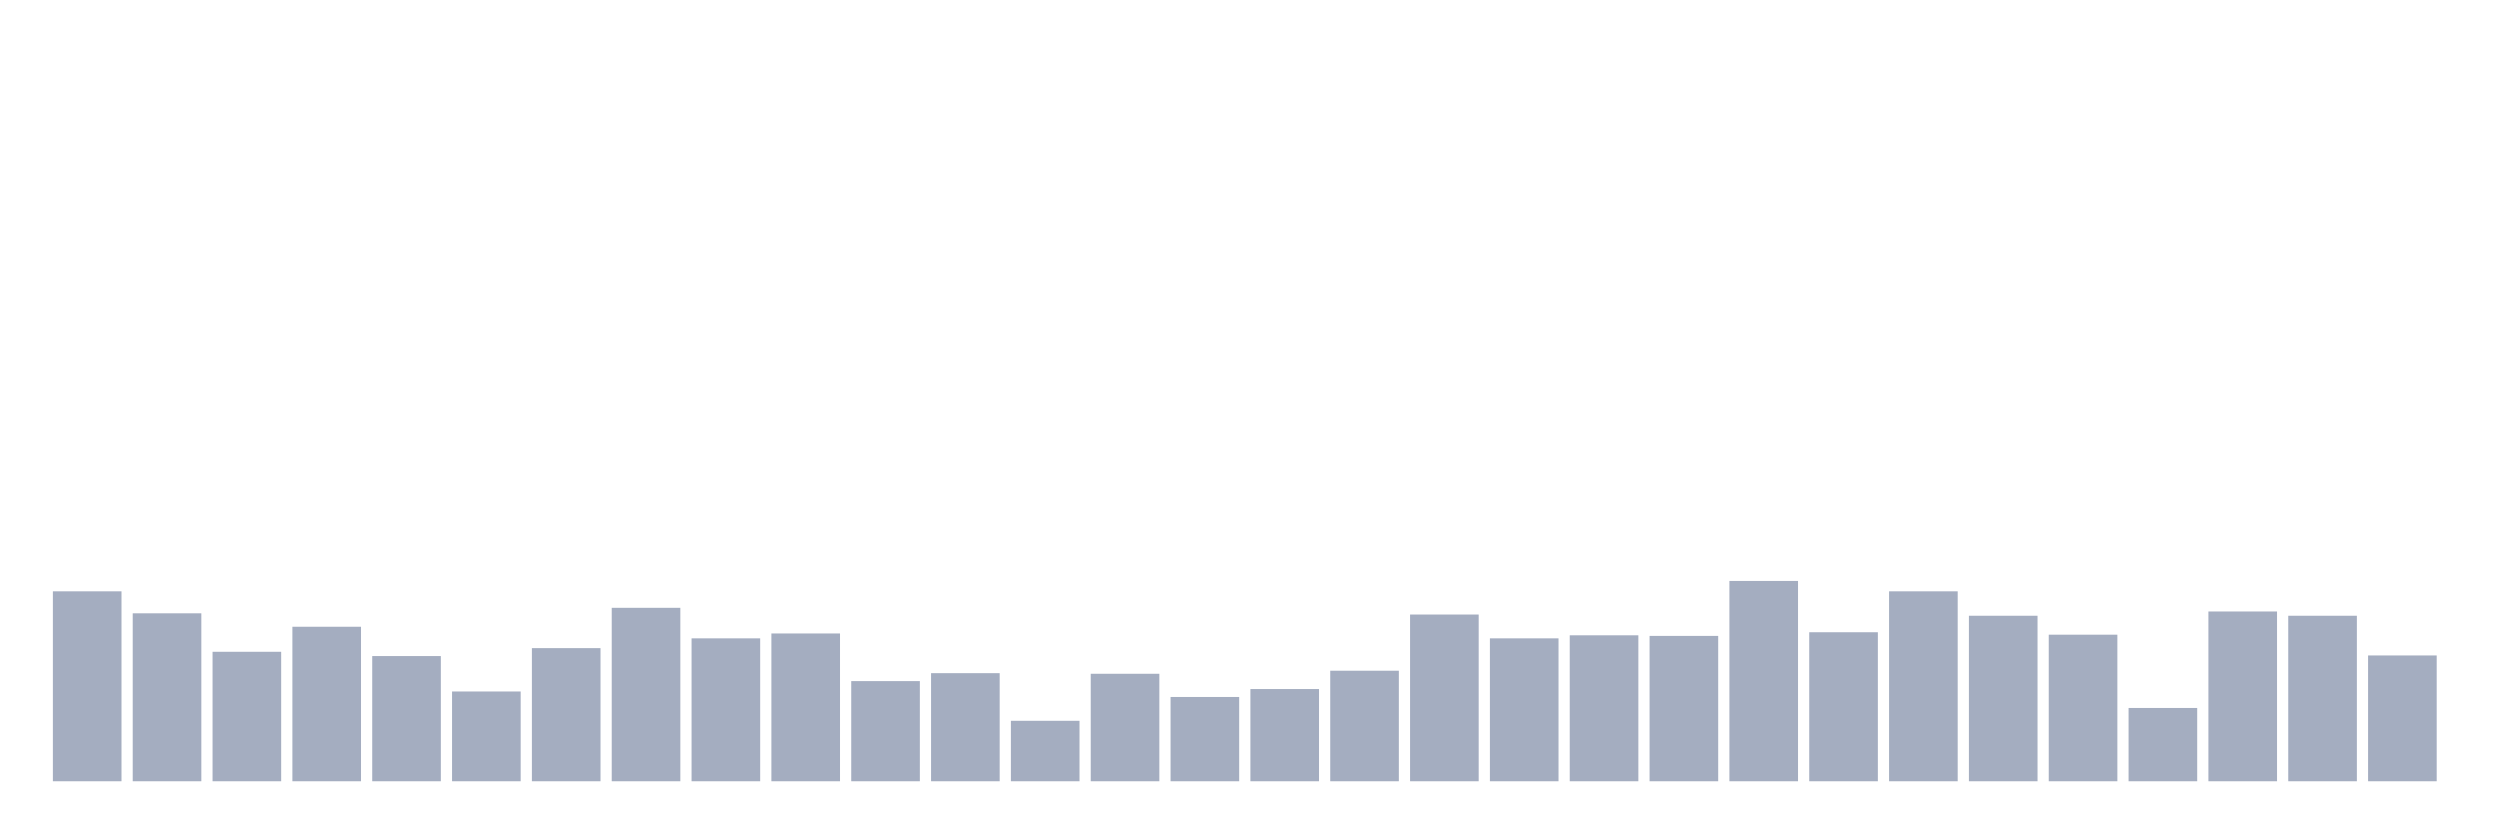 <svg xmlns="http://www.w3.org/2000/svg" viewBox="0 0 480 160"><g transform="translate(10,10)"><rect class="bar" x="0.153" width="13.175" y="103.534" height="36.466" fill="rgb(164,173,192)"></rect><rect class="bar" x="15.482" width="13.175" y="107.755" height="32.245" fill="rgb(164,173,192)"></rect><rect class="bar" x="30.81" width="13.175" y="115.142" height="24.858" fill="rgb(164,173,192)"></rect><rect class="bar" x="46.138" width="13.175" y="110.335" height="29.665" fill="rgb(164,173,192)"></rect><rect class="bar" x="61.466" width="13.175" y="115.963" height="24.037" fill="rgb(164,173,192)"></rect><rect class="bar" x="76.794" width="13.175" y="122.764" height="17.236" fill="rgb(164,173,192)"></rect><rect class="bar" x="92.123" width="13.175" y="114.439" height="25.561" fill="rgb(164,173,192)"></rect><rect class="bar" x="107.451" width="13.175" y="106.7" height="33.3" fill="rgb(164,173,192)"></rect><rect class="bar" x="122.779" width="13.175" y="112.563" height="27.437" fill="rgb(164,173,192)"></rect><rect class="bar" x="138.107" width="13.175" y="111.625" height="28.375" fill="rgb(164,173,192)"></rect><rect class="bar" x="153.436" width="13.175" y="120.771" height="19.229" fill="rgb(164,173,192)"></rect><rect class="bar" x="168.764" width="13.175" y="119.246" height="20.754" fill="rgb(164,173,192)"></rect><rect class="bar" x="184.092" width="13.175" y="128.392" height="11.608" fill="rgb(164,173,192)"></rect><rect class="bar" x="199.42" width="13.175" y="119.363" height="20.637" fill="rgb(164,173,192)"></rect><rect class="bar" x="214.748" width="13.175" y="123.819" height="16.181" fill="rgb(164,173,192)"></rect><rect class="bar" x="230.077" width="13.175" y="122.295" height="17.705" fill="rgb(164,173,192)"></rect><rect class="bar" x="245.405" width="13.175" y="118.777" height="21.223" fill="rgb(164,173,192)"></rect><rect class="bar" x="260.733" width="13.175" y="107.99" height="32.01" fill="rgb(164,173,192)"></rect><rect class="bar" x="276.061" width="13.175" y="112.563" height="27.437" fill="rgb(164,173,192)"></rect><rect class="bar" x="291.39" width="13.175" y="111.977" height="28.023" fill="rgb(164,173,192)"></rect><rect class="bar" x="306.718" width="13.175" y="112.094" height="27.906" fill="rgb(164,173,192)"></rect><rect class="bar" x="322.046" width="13.175" y="101.541" height="38.459" fill="rgb(164,173,192)"></rect><rect class="bar" x="337.374" width="13.175" y="111.39" height="28.61" fill="rgb(164,173,192)"></rect><rect class="bar" x="352.702" width="13.175" y="103.534" height="36.466" fill="rgb(164,173,192)"></rect><rect class="bar" x="368.031" width="13.175" y="108.224" height="31.776" fill="rgb(164,173,192)"></rect><rect class="bar" x="383.359" width="13.175" y="111.859" height="28.141" fill="rgb(164,173,192)"></rect><rect class="bar" x="398.687" width="13.175" y="125.93" height="14.07" fill="rgb(164,173,192)"></rect><rect class="bar" x="414.015" width="13.175" y="107.404" height="32.596" fill="rgb(164,173,192)"></rect><rect class="bar" x="429.344" width="13.175" y="108.224" height="31.776" fill="rgb(164,173,192)"></rect><rect class="bar" x="444.672" width="13.175" y="115.846" height="24.154" fill="rgb(164,173,192)"></rect></g></svg>